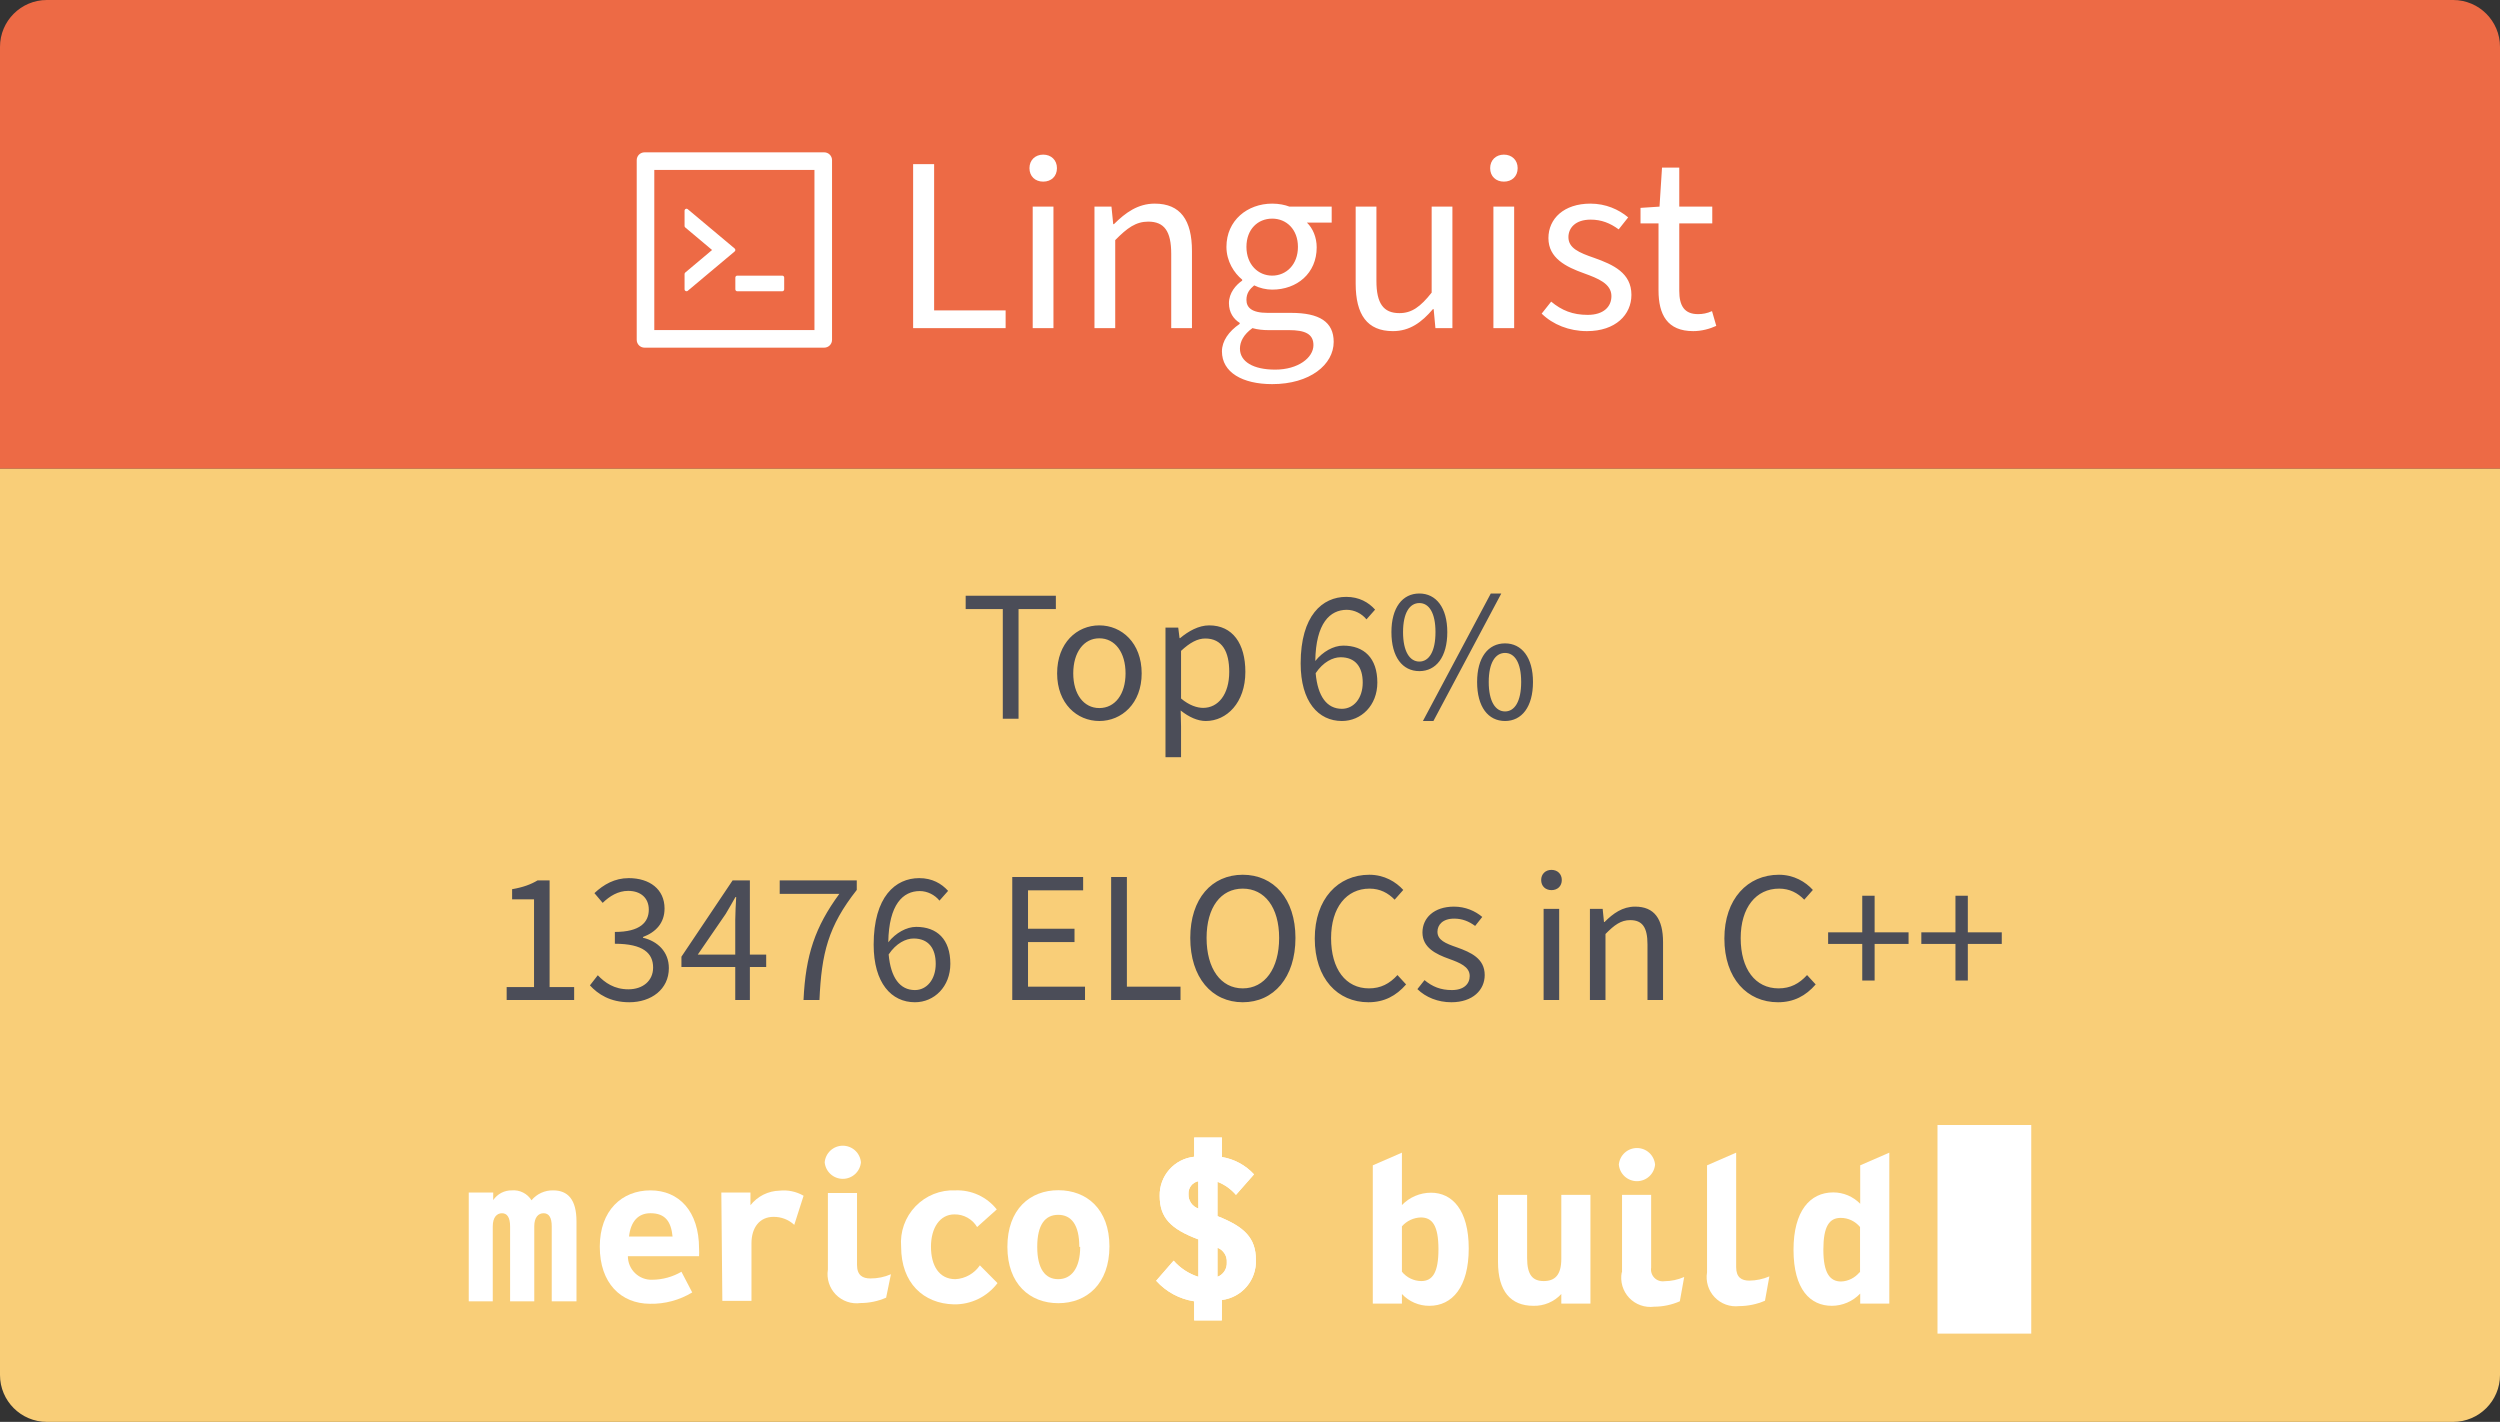 <svg width="160" height="91" viewBox="0 0 160 91" fill="none" xmlns="http://www.w3.org/2000/svg">
      <rect x="0" y="0" width="160" height="91" fill="#333333" stroke="none"/>
      <path d="M0 3C0 1.343 1.343 0 3 0H157C158.657 0 160 1.343 160 3V30H0V3Z" fill="#ED6A45" />
      <path d="M160 88C160 89.657 158.657 91 157 91L3 91C1.343 91 -1.17422e-07 89.657 -2.62268e-07 88L-5.33279e-06 30L160 30L160 88Z" fill="#F9CE78" />
      <path d="M64.179 46H65.187V38.98H67.575V38.128H61.803V38.98H64.179V46ZM70.356 46.144C71.784 46.144 73.067 45.028 73.067 43.096C73.067 41.14 71.784 40.024 70.356 40.024C68.927 40.024 67.656 41.14 67.656 43.096C67.656 45.028 68.927 46.144 70.356 46.144ZM70.356 45.316C69.359 45.316 68.688 44.428 68.688 43.096C68.688 41.752 69.359 40.852 70.356 40.852C71.364 40.852 72.035 41.752 72.035 43.096C72.035 44.428 71.364 45.316 70.356 45.316ZM74.591 48.46H75.587V46.492L75.563 45.472C76.091 45.892 76.643 46.144 77.171 46.144C78.503 46.144 79.703 44.98 79.703 43C79.703 41.188 78.887 40.024 77.387 40.024C76.715 40.024 76.055 40.396 75.527 40.84H75.491L75.407 40.168H74.591V48.46ZM77.003 45.304C76.619 45.304 76.115 45.148 75.587 44.704V41.656C76.151 41.128 76.643 40.864 77.135 40.864C78.227 40.864 78.671 41.716 78.671 43C78.671 44.44 77.963 45.304 77.003 45.304ZM85.798 42.064C86.746 42.064 87.214 42.688 87.214 43.684C87.214 44.692 86.638 45.364 85.882 45.364C84.922 45.364 84.334 44.572 84.202 43.084C84.682 42.364 85.306 42.064 85.798 42.064ZM85.882 46.144C87.118 46.144 88.15 45.148 88.15 43.684C88.15 42.112 87.298 41.32 85.966 41.32C85.342 41.32 84.658 41.704 84.178 42.304C84.214 39.868 85.126 39.028 86.194 39.028C86.674 39.028 87.154 39.268 87.454 39.64L88.006 39.016C87.586 38.548 86.986 38.2 86.158 38.2C84.634 38.2 83.242 39.388 83.242 42.46C83.242 44.92 84.382 46.144 85.882 46.144ZM90.839 42.952C91.907 42.952 92.627 42.052 92.627 40.456C92.627 38.884 91.907 37.984 90.839 37.984C89.759 37.984 89.051 38.884 89.051 40.456C89.051 42.052 89.759 42.952 90.839 42.952ZM90.839 42.34C90.227 42.34 89.795 41.704 89.795 40.456C89.795 39.208 90.227 38.596 90.839 38.596C91.451 38.596 91.871 39.208 91.871 40.456C91.871 41.704 91.451 42.34 90.839 42.34ZM91.067 46.144H91.739L96.083 37.984H95.411L91.067 46.144ZM96.323 46.144C97.391 46.144 98.111 45.244 98.111 43.648C98.111 42.076 97.391 41.176 96.323 41.176C95.243 41.176 94.535 42.076 94.535 43.648C94.535 45.244 95.243 46.144 96.323 46.144ZM96.323 45.532C95.711 45.532 95.279 44.896 95.279 43.648C95.279 42.4 95.711 41.788 96.323 41.788C96.935 41.788 97.355 42.4 97.355 43.648C97.355 44.896 96.935 45.532 96.323 45.532Z" fill="#4B4D58" />
      <path d="M32.426 64H36.746V63.172H35.175V56.344H34.407C33.986 56.596 33.483 56.788 32.775 56.908V57.556H34.178V63.172H32.426V64ZM40.275 64.144C41.679 64.144 42.807 63.316 42.807 61.96C42.807 60.904 42.075 60.232 41.151 60.016V59.968C41.979 59.656 42.531 59.068 42.531 58.144C42.531 56.908 41.571 56.2 40.239 56.2C39.339 56.2 38.631 56.608 38.043 57.16L38.571 57.784C39.027 57.34 39.567 57.016 40.203 57.016C41.019 57.016 41.523 57.484 41.523 58.216C41.523 59.02 40.971 59.644 39.351 59.644V60.4C41.175 60.4 41.799 61.012 41.799 61.924C41.799 62.776 41.139 63.316 40.215 63.316C39.315 63.316 38.715 62.896 38.259 62.416L37.755 63.064C38.271 63.628 39.051 64.144 40.275 64.144ZM44.656 61.096L46.444 58.492C46.66 58.108 46.876 57.772 47.068 57.412H47.116C47.092 57.82 47.056 58.48 47.056 58.876V61.096H44.656ZM47.056 64H47.992V61.888H49.036V61.096H47.992V56.344H46.888L43.612 61.228V61.888H47.056V64ZM51.425 64H52.445C52.577 61.012 52.997 59.284 54.833 56.956V56.344H49.901V57.208H53.717C52.169 59.32 51.557 61.12 51.425 64ZM58.47 60.064C59.418 60.064 59.886 60.688 59.886 61.684C59.886 62.692 59.31 63.364 58.554 63.364C57.594 63.364 57.006 62.572 56.874 61.084C57.354 60.364 57.978 60.064 58.47 60.064ZM58.554 64.144C59.79 64.144 60.822 63.148 60.822 61.684C60.822 60.112 59.97 59.32 58.638 59.32C58.014 59.32 57.33 59.704 56.85 60.304C56.886 57.868 57.798 57.028 58.866 57.028C59.346 57.028 59.826 57.268 60.126 57.64L60.678 57.016C60.258 56.548 59.658 56.2 58.83 56.2C57.306 56.2 55.914 57.388 55.914 60.46C55.914 62.92 57.054 64.144 58.554 64.144ZM64.785 64H69.441V63.148H65.793V60.292H68.769V59.44H65.793V56.98H69.321V56.128H64.785V64ZM71.113 64H75.553V63.148H72.121V56.128H71.113V64ZM79.537 64.144C81.517 64.144 82.909 62.56 82.909 60.028C82.909 57.52 81.517 55.984 79.537 55.984C77.557 55.984 76.177 57.508 76.177 60.028C76.177 62.56 77.557 64.144 79.537 64.144ZM79.537 63.256C78.133 63.256 77.221 61.996 77.221 60.028C77.221 58.072 78.133 56.872 79.537 56.872C80.941 56.872 81.865 58.072 81.865 60.028C81.865 61.996 80.941 63.256 79.537 63.256ZM87.578 64.144C88.585 64.144 89.353 63.736 89.99 63.004L89.438 62.404C88.933 62.956 88.37 63.256 87.614 63.256C86.126 63.256 85.189 62.02 85.189 60.04C85.189 58.084 86.174 56.872 87.65 56.872C88.322 56.872 88.838 57.148 89.257 57.58L89.809 56.956C89.341 56.44 88.597 55.984 87.638 55.984C85.633 55.984 84.145 57.532 84.145 60.064C84.145 62.632 85.609 64.144 87.578 64.144ZM92.885 64.144C94.265 64.144 95.021 63.352 95.021 62.404C95.021 61.348 94.145 60.952 93.233 60.628C92.501 60.376 91.997 60.16 91.997 59.632C91.997 59.2 92.321 58.792 93.065 58.792C93.581 58.792 94.001 58.96 94.409 59.26L94.865 58.684C94.409 58.3 93.785 58.024 93.053 58.024C91.781 58.024 91.037 58.744 91.037 59.68C91.037 60.64 91.877 61.06 92.753 61.372C93.413 61.612 94.061 61.864 94.061 62.464C94.061 62.968 93.689 63.364 92.921 63.364C92.201 63.364 91.673 63.148 91.169 62.728L90.713 63.304C91.253 63.832 92.033 64.144 92.885 64.144ZM98.791 64H99.787V58.168H98.791V64ZM99.295 56.968C99.679 56.968 99.955 56.716 99.955 56.32C99.955 55.936 99.679 55.672 99.295 55.672C98.911 55.672 98.635 55.936 98.635 56.32C98.635 56.716 98.911 56.968 99.295 56.968ZM101.755 64H102.751V59.776C103.327 59.188 103.747 58.888 104.335 58.888C105.103 58.888 105.439 59.344 105.439 60.436V64H106.435V60.304C106.435 58.816 105.883 58.024 104.647 58.024C103.843 58.024 103.243 58.456 102.691 59.008H102.655L102.571 58.168H101.755V64ZM113.792 64.144C114.8 64.144 115.568 63.736 116.204 63.004L115.652 62.404C115.148 62.956 114.584 63.256 113.828 63.256C112.34 63.256 111.404 62.02 111.404 60.04C111.404 58.084 112.388 56.872 113.864 56.872C114.536 56.872 115.052 57.148 115.472 57.58L116.024 56.956C115.556 56.44 114.812 55.984 113.852 55.984C111.848 55.984 110.36 57.532 110.36 60.064C110.36 62.632 111.824 64.144 113.792 64.144ZM119.184 62.752H119.976V60.412H122.148V59.668H119.976V57.328H119.184V59.668H117V60.412H119.184V62.752ZM125.149 62.752H125.941V60.412H128.113V59.668H125.941V57.328H125.149V59.668H122.965V60.412H125.149V62.752Z" fill="#4B4D58" />
      <path d="M58.44 21H64.36V19.864H59.784V10.504H58.44V21ZM66.093 21H67.421V13.224H66.093V21ZM66.765 11.624C67.277 11.624 67.645 11.288 67.645 10.76C67.645 10.248 67.277 9.896 66.765 9.896C66.253 9.896 65.885 10.248 65.885 10.76C65.885 11.288 66.253 11.624 66.765 11.624ZM70.046 21H71.374V15.368C72.142 14.584 72.702 14.184 73.486 14.184C74.51 14.184 74.958 14.792 74.958 16.248V21H76.286V16.072C76.286 14.088 75.55 13.032 73.902 13.032C72.83 13.032 72.03 13.608 71.294 14.344H71.246L71.134 13.224H70.046V21ZM81.42 24.584C83.836 24.584 85.356 23.336 85.356 21.88C85.356 20.6 84.444 20.024 82.636 20.024H81.132C80.092 20.024 79.772 19.672 79.772 19.192C79.772 18.76 79.98 18.504 80.268 18.264C80.62 18.44 81.036 18.536 81.42 18.536C83.004 18.536 84.268 17.496 84.268 15.832C84.268 15.176 84.012 14.6 83.644 14.248H85.228V13.224H82.524C82.236 13.112 81.852 13.032 81.42 13.032C79.836 13.032 78.492 14.104 78.492 15.8C78.492 16.728 78.988 17.48 79.5 17.896V17.96C79.1 18.232 78.652 18.744 78.652 19.4C78.652 20.008 78.956 20.424 79.34 20.664V20.728C78.636 21.208 78.204 21.832 78.204 22.488C78.204 23.832 79.516 24.584 81.42 24.584ZM81.42 17.64C80.524 17.64 79.772 16.936 79.772 15.8C79.772 14.664 80.508 13.992 81.42 13.992C82.332 13.992 83.068 14.68 83.068 15.8C83.068 16.936 82.316 17.64 81.42 17.64ZM81.612 23.656C80.204 23.656 79.356 23.144 79.356 22.312C79.356 21.864 79.596 21.4 80.156 21C80.492 21.096 80.86 21.128 81.164 21.128H82.492C83.516 21.128 84.06 21.368 84.06 22.088C84.06 22.888 83.084 23.656 81.612 23.656ZM89.147 21.192C90.219 21.192 90.987 20.632 91.707 19.784H91.754L91.867 21H92.954V13.224H91.626V18.728C90.906 19.64 90.347 20.04 89.562 20.04C88.538 20.04 88.091 19.416 88.091 17.976V13.224H86.763V18.152C86.763 20.136 87.499 21.192 89.147 21.192ZM95.578 21H96.906V13.224H95.578V21ZM96.25 11.624C96.762 11.624 97.13 11.288 97.13 10.76C97.13 10.248 96.762 9.896 96.25 9.896C95.738 9.896 95.37 10.248 95.37 10.76C95.37 11.288 95.738 11.624 96.25 11.624ZM101.563 21.192C103.403 21.192 104.411 20.136 104.411 18.872C104.411 17.464 103.243 16.936 102.027 16.504C101.051 16.168 100.379 15.88 100.379 15.176C100.379 14.6 100.811 14.056 101.803 14.056C102.491 14.056 103.051 14.28 103.595 14.68L104.203 13.912C103.595 13.4 102.763 13.032 101.787 13.032C100.091 13.032 99.099 13.992 99.099 15.24C99.099 16.52 100.219 17.08 101.387 17.496C102.267 17.816 103.131 18.152 103.131 18.952C103.131 19.624 102.635 20.152 101.611 20.152C100.651 20.152 99.947 19.864 99.275 19.304L98.667 20.072C99.387 20.776 100.427 21.192 101.563 21.192ZM108.369 21.192C108.897 21.192 109.425 21.048 109.841 20.856L109.569 19.912C109.249 20.056 108.961 20.104 108.673 20.104C107.793 20.104 107.473 19.56 107.473 18.616V14.296H109.585V13.224H107.473V10.728H106.369L106.209 13.224L104.993 13.304V14.296H106.145V18.584C106.145 20.136 106.705 21.192 108.369 21.192Z" fill="white" />
      <path d="M47.062 18.516C47.062 18.584 47.116 18.641 47.18 18.641H50.07C50.134 18.641 50.188 18.584 50.188 18.516V17.766C50.188 17.697 50.134 17.641 50.07 17.641H47.18C47.116 17.641 47.062 17.697 47.062 17.766V18.516ZM44.017 18.611L47.017 16.095C47.077 16.045 47.077 15.953 47.017 15.903L44.017 13.389C43.999 13.374 43.977 13.364 43.953 13.361C43.93 13.357 43.906 13.361 43.884 13.371C43.863 13.381 43.844 13.397 43.832 13.417C43.819 13.437 43.812 13.461 43.812 13.484V14.464C43.812 14.502 43.828 14.536 43.858 14.559L45.573 16L43.858 17.441C43.844 17.452 43.833 17.467 43.825 17.483C43.817 17.5 43.813 17.518 43.812 17.536V18.516C43.812 18.622 43.936 18.68 44.017 18.611ZM52.75 9.75H41.25C40.973 9.75 40.75 9.973 40.75 10.25V21.75C40.75 22.027 40.973 22.25 41.25 22.25H52.75C53.027 22.25 53.25 22.027 53.25 21.75V10.25C53.25 9.973 53.027 9.75 52.75 9.75ZM52.125 21.125H41.875V10.875H52.125V21.125Z" fill="white" />
      <path d="M130 72H124V85.351H130V72Z" fill="white" />
      <path d="M30 76.324H31.565V76.808C31.696 76.613 31.874 76.453 32.082 76.344C32.29 76.235 32.523 76.18 32.758 76.184C33.006 76.163 33.255 76.211 33.477 76.323C33.699 76.434 33.885 76.606 34.016 76.818C34.184 76.614 34.397 76.451 34.637 76.342C34.878 76.232 35.14 76.178 35.404 76.184C36.336 76.184 36.895 76.762 36.895 78.169V83.284H35.311V78.486C35.311 77.908 35.124 77.647 34.789 77.647C34.454 77.647 34.193 77.908 34.193 78.486V83.284H32.646V78.486C32.646 77.908 32.45 77.647 32.124 77.647C31.798 77.647 31.537 77.908 31.537 78.486V83.284H30V76.324Z" fill="white" />
      <path d="M38.386 79.789C38.386 77.469 39.802 76.184 41.628 76.184C43.454 76.184 44.74 77.516 44.74 79.91C44.749 80.072 44.749 80.234 44.74 80.395H40.184C40.184 80.598 40.224 80.799 40.304 80.986C40.383 81.173 40.499 81.341 40.645 81.482C40.791 81.623 40.965 81.733 41.154 81.806C41.344 81.878 41.546 81.912 41.749 81.904C42.404 81.898 43.046 81.722 43.612 81.392L44.302 82.715C43.486 83.21 42.545 83.462 41.591 83.442C39.736 83.432 38.386 82.119 38.386 79.789ZM43.044 79.137C42.951 78.205 42.597 77.646 41.628 77.646C40.827 77.646 40.361 78.196 40.258 79.137H43.044Z" fill="white" />
      <path d="M46.165 76.323H48.029V77.134C48.251 76.851 48.534 76.62 48.856 76.459C49.178 76.298 49.532 76.21 49.892 76.202C50.426 76.144 50.965 76.259 51.429 76.528L50.833 78.392C50.472 78.055 49.994 77.871 49.501 77.879C48.634 77.879 48.094 78.541 48.094 79.575V83.255H46.23L46.165 76.323Z" fill="white" />
      <path d="M52.78 74.386C52.806 74.096 52.94 73.827 53.154 73.63C53.369 73.434 53.649 73.325 53.94 73.325C54.231 73.325 54.511 73.434 54.726 73.63C54.941 73.827 55.074 74.096 55.1 74.386C55.074 74.675 54.941 74.945 54.726 75.141C54.511 75.338 54.231 75.446 53.94 75.446C53.649 75.446 53.369 75.338 53.154 75.141C52.94 74.945 52.806 74.675 52.78 74.386ZM52.985 81.28V76.352H54.849V80.954C54.849 81.625 55.212 81.821 55.706 81.821C56.158 81.824 56.606 81.732 57.02 81.551L56.712 83.051C56.195 83.277 55.637 83.394 55.072 83.395C54.784 83.434 54.491 83.405 54.216 83.31C53.942 83.215 53.693 83.057 53.49 82.849C53.287 82.64 53.136 82.388 53.048 82.11C52.961 81.833 52.939 81.539 52.985 81.252V81.28Z" fill="white" />
      <path d="M57.672 79.789C57.633 79.317 57.695 78.842 57.854 78.396C58.013 77.949 58.266 77.542 58.595 77.201C58.923 76.86 59.321 76.593 59.761 76.417C60.201 76.242 60.674 76.162 61.147 76.184C61.653 76.164 62.157 76.265 62.616 76.477C63.076 76.689 63.48 77.007 63.793 77.404L62.535 78.531C62.386 78.28 62.173 78.073 61.918 77.931C61.663 77.788 61.374 77.716 61.082 77.721C60.15 77.721 59.582 78.587 59.582 79.789C59.582 80.991 60.094 81.867 61.147 81.867C61.459 81.85 61.762 81.761 62.033 81.607C62.304 81.454 62.537 81.24 62.712 80.982L63.84 82.119C63.514 82.55 63.092 82.898 62.606 83.135C62.12 83.371 61.585 83.489 61.045 83.479C59.107 83.432 57.672 82.119 57.672 79.789Z" fill="white" />
      <path d="M64.473 79.799C64.473 77.385 65.927 76.174 67.734 76.174C69.542 76.174 71.004 77.376 71.004 79.771C71.004 82.165 69.551 83.404 67.734 83.404C65.917 83.404 64.473 82.184 64.473 79.799ZM69.076 79.799C69.076 78.382 68.563 77.749 67.725 77.749C66.886 77.749 66.383 78.382 66.383 79.799C66.383 81.215 66.896 81.867 67.725 81.867C68.554 81.867 69.132 81.187 69.132 79.799H69.076Z" fill="white" />
      <path d="M78.197 84.504H76.427V83.283C75.489 83.139 74.63 82.675 73.995 81.969L75.113 80.683C75.537 81.166 76.085 81.523 76.697 81.718V79.323C74.918 78.652 74.219 77.935 74.219 76.528C74.208 75.911 74.429 75.313 74.838 74.851C75.246 74.389 75.813 74.096 76.427 74.031V72.801H78.206V74.05C78.994 74.182 79.715 74.572 80.256 75.159L79.101 76.472C78.782 76.099 78.375 75.811 77.918 75.634V77.832C79.651 78.513 80.377 79.239 80.377 80.628C80.403 81.25 80.195 81.86 79.793 82.336C79.391 82.812 78.825 83.12 78.206 83.199L78.197 84.504ZM76.688 75.596C76.503 75.636 76.338 75.741 76.224 75.891C76.11 76.041 76.053 76.228 76.064 76.416C76.053 76.62 76.109 76.82 76.224 76.989C76.338 77.157 76.504 77.283 76.697 77.348L76.688 75.596ZM77.918 81.718C78.103 81.647 78.262 81.518 78.369 81.35C78.476 81.182 78.527 80.985 78.514 80.786C78.527 80.587 78.476 80.39 78.369 80.222C78.262 80.054 78.103 79.925 77.918 79.854V81.718Z" fill="white" />
      <path d="M78.197 84.504H76.427V83.283C75.489 83.139 74.63 82.675 73.995 81.969L75.113 80.683C75.537 81.166 76.085 81.523 76.697 81.718V79.323C74.918 78.652 74.219 77.935 74.219 76.528C74.208 75.911 74.429 75.313 74.838 74.851C75.246 74.389 75.813 74.096 76.427 74.031V72.801H78.206V74.05C78.994 74.182 79.715 74.572 80.256 75.159L79.101 76.472C78.782 76.099 78.375 75.811 77.918 75.634V77.832C79.651 78.513 80.377 79.239 80.377 80.628C80.403 81.25 80.195 81.86 79.793 82.336C79.391 82.812 78.825 83.12 78.206 83.199L78.197 84.504ZM76.688 75.596C76.503 75.636 76.338 75.741 76.224 75.891C76.11 76.041 76.053 76.228 76.064 76.416C76.053 76.62 76.109 76.82 76.224 76.989C76.338 77.157 76.504 77.283 76.697 77.348L76.688 75.596ZM77.918 81.718C78.103 81.647 78.262 81.518 78.369 81.35C78.476 81.182 78.527 80.985 78.514 80.786C78.527 80.587 78.476 80.39 78.369 80.222C78.262 80.054 78.103 79.925 77.918 79.854V81.718Z" fill="white" />
      <path d="M89.723 82.817V83.432H87.859V74.581L89.723 73.77V77.125C89.964 76.874 90.254 76.675 90.574 76.539C90.894 76.403 91.238 76.333 91.586 76.333C92.928 76.333 93.999 77.423 93.999 79.901C93.999 82.379 92.937 83.572 91.484 83.572C91.154 83.575 90.827 83.509 90.524 83.379C90.221 83.249 89.948 83.058 89.723 82.817ZM92.061 79.957C92.061 78.438 91.67 77.917 90.934 77.917C90.704 77.923 90.477 77.977 90.269 78.075C90.061 78.172 89.875 78.312 89.723 78.485V81.392C89.873 81.576 90.062 81.725 90.276 81.828C90.49 81.931 90.724 81.986 90.962 81.988C91.688 81.988 92.061 81.429 92.061 79.957Z" fill="white" />
      <path d="M95.872 80.767V76.472H97.735V80.516C97.735 81.606 98.098 81.988 98.797 81.988C99.496 81.988 99.924 81.624 99.924 80.562V76.472H101.788V83.432H99.924V82.817C99.697 83.063 99.42 83.258 99.112 83.388C98.803 83.518 98.47 83.581 98.136 83.572C96.682 83.572 95.872 82.631 95.872 80.767Z" fill="white" />
      <path d="M103.605 74.534C103.631 74.245 103.764 73.975 103.979 73.779C104.194 73.582 104.474 73.474 104.765 73.474C105.056 73.474 105.336 73.582 105.551 73.779C105.765 73.975 105.899 74.245 105.925 74.534C105.899 74.824 105.765 75.093 105.551 75.29C105.336 75.486 105.056 75.595 104.765 75.595C104.474 75.595 104.194 75.486 103.979 75.29C103.764 75.093 103.631 74.824 103.605 74.534ZM103.81 81.429V76.472H105.673V81.131C105.654 81.248 105.663 81.368 105.7 81.481C105.736 81.594 105.798 81.697 105.882 81.782C105.965 81.866 106.068 81.93 106.18 81.967C106.293 82.004 106.413 82.015 106.531 81.997C106.964 81.993 107.392 81.901 107.788 81.727L107.509 83.283C106.992 83.509 106.433 83.627 105.869 83.628C105.576 83.667 105.278 83.636 104.999 83.537C104.721 83.439 104.47 83.275 104.267 83.061C104.064 82.846 103.915 82.586 103.832 82.302C103.75 82.018 103.735 81.719 103.791 81.429H103.81Z" fill="white" />
      <path d="M109.251 81.429V74.581L111.114 73.77V81.094C111.114 81.755 111.459 81.96 111.962 81.96C112.401 81.954 112.835 81.862 113.239 81.69L112.959 83.246C112.435 83.472 111.871 83.589 111.301 83.591C111.014 83.624 110.723 83.589 110.451 83.491C110.18 83.392 109.935 83.231 109.736 83.022C109.537 82.812 109.39 82.559 109.306 82.283C109.222 82.006 109.203 81.714 109.251 81.429Z" fill="white" />
      <path d="M114.785 79.985C114.785 77.507 115.838 76.314 117.329 76.314C117.65 76.314 117.968 76.378 118.264 76.503C118.56 76.628 118.828 76.811 119.053 77.041V74.581L120.916 73.77V83.432H119.053V82.789C118.818 83.035 118.536 83.232 118.224 83.366C117.912 83.501 117.576 83.571 117.236 83.572C115.866 83.572 114.785 82.538 114.785 79.985ZM119.043 81.429V78.531C118.893 78.348 118.704 78.2 118.49 78.098C118.276 77.996 118.041 77.944 117.804 77.945C117.077 77.945 116.695 78.485 116.695 79.976C116.695 81.466 117.105 82.016 117.832 82.016C118.058 82.007 118.28 81.95 118.482 81.848C118.684 81.747 118.863 81.604 119.006 81.429H119.043Z" fill="white" />
</svg>